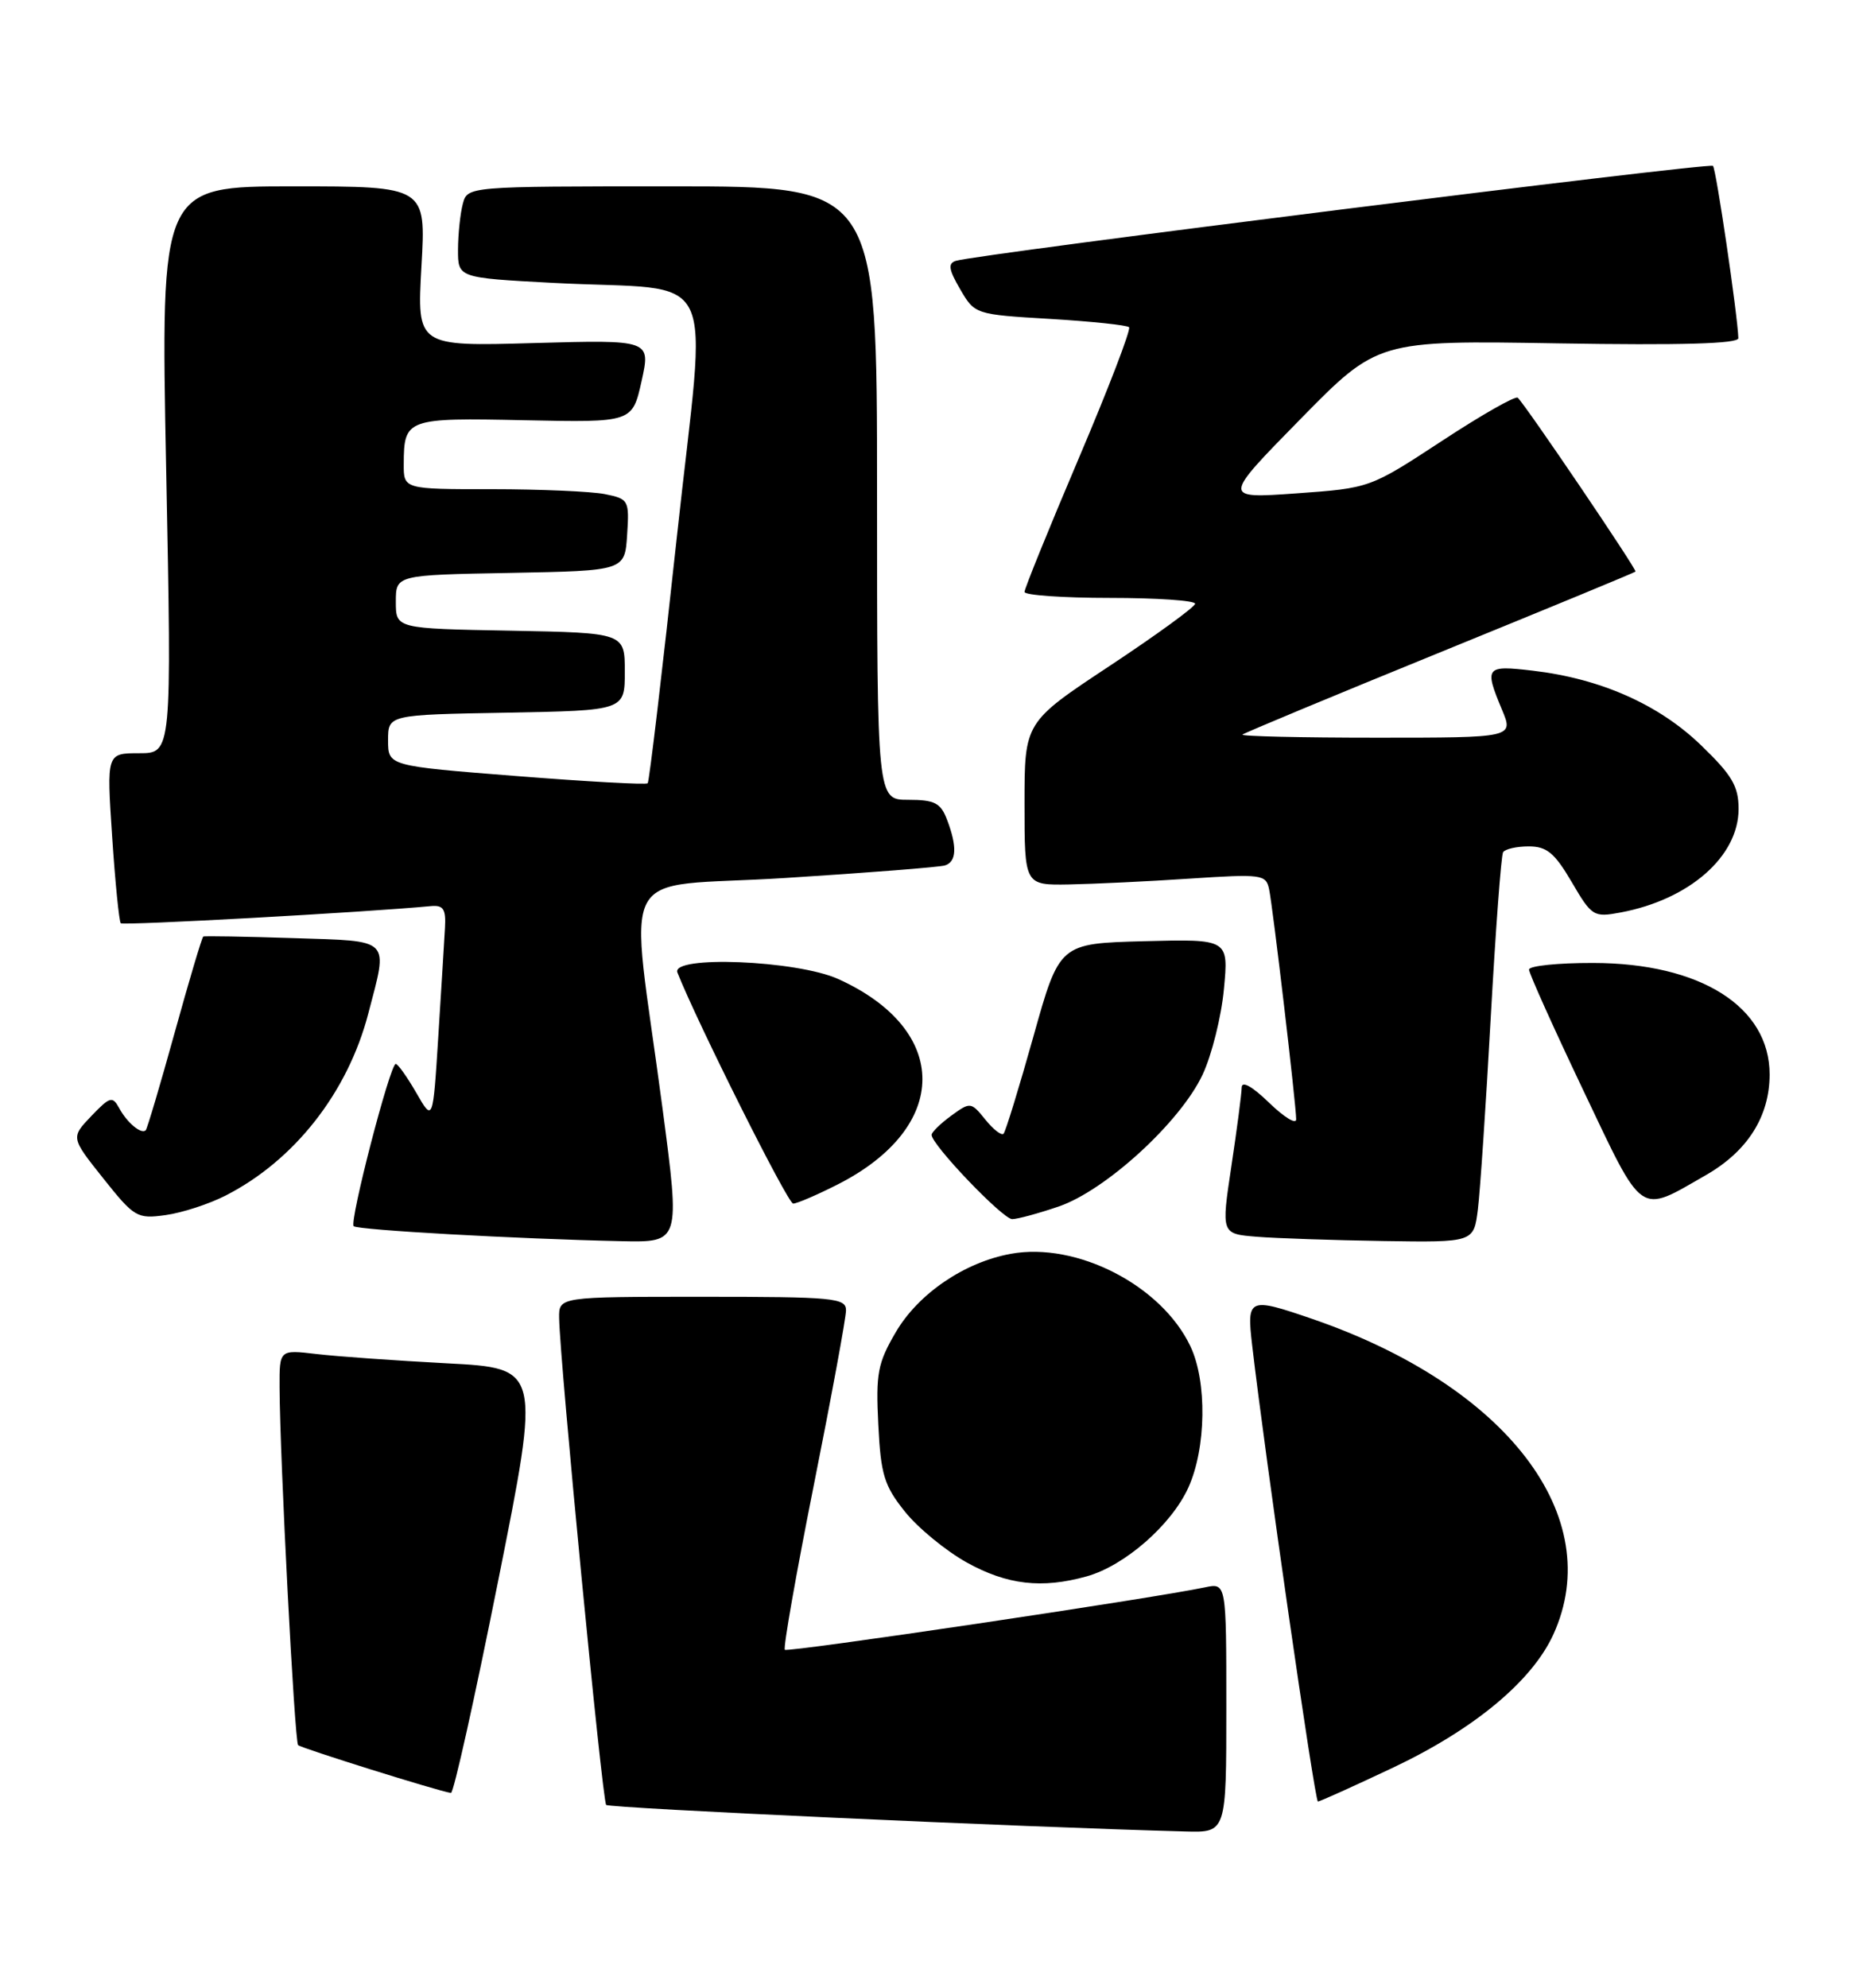 <?xml version="1.0" encoding="UTF-8" standalone="no"?>
<!DOCTYPE svg PUBLIC "-//W3C//DTD SVG 1.1//EN" "http://www.w3.org/Graphics/SVG/1.1/DTD/svg11.dtd" >
<svg xmlns="http://www.w3.org/2000/svg" xmlns:xlink="http://www.w3.org/1999/xlink" version="1.1" viewBox="0 0 239 256">
 <g >
 <path fill="currentColor"
d=" M 158.00 219.92 C 158.00 203.84 158.00 203.84 155.25 204.42 C 148.39 205.87 101.50 212.83 101.12 212.46 C 100.89 212.23 102.57 202.69 104.85 191.27 C 107.13 179.85 109.00 169.71 109.00 168.75 C 109.00 167.15 107.45 167.00 90.50 167.00 C 72.00 167.00 72.00 167.00 72.04 169.75 C 72.13 175.37 77.60 231.93 78.10 232.44 C 78.53 232.86 131.65 235.30 152.75 235.86 C 158.00 236.00 158.00 236.00 158.00 219.92 Z  M 179.54 227.61 C 189.94 222.68 197.39 216.49 200.13 210.50 C 207.05 195.35 194.17 178.49 169.10 169.86 C 160.85 167.03 160.62 167.13 161.33 173.25 C 163.00 187.61 169.40 232.00 169.80 232.00 C 170.06 232.00 174.44 230.02 179.54 227.61 Z  M 64.18 203.60 C 69.66 176.20 69.66 176.20 57.58 175.57 C 50.94 175.22 43.36 174.68 40.75 174.37 C 36.00 173.81 36.00 173.81 36.02 178.66 C 36.06 187.82 37.95 224.28 38.41 224.74 C 38.80 225.13 56.36 230.63 58.10 230.90 C 58.44 230.96 61.17 218.67 64.18 203.60 Z  M 140.00 203.01 C 144.89 201.65 150.92 196.39 153.11 191.57 C 155.41 186.50 155.54 177.93 153.37 173.37 C 149.65 165.53 138.72 159.91 130.22 161.47 C 124.25 162.56 118.32 166.60 115.42 171.55 C 113.08 175.54 112.83 176.88 113.16 183.45 C 113.48 189.92 113.92 191.34 116.60 194.68 C 118.28 196.78 121.88 199.73 124.58 201.23 C 129.77 204.10 134.23 204.62 140.00 203.01 Z  M 85.36 142.75 C 81.09 110.44 78.95 114.47 101.14 113.07 C 111.79 112.40 121.06 111.67 121.75 111.45 C 123.25 110.98 123.34 109.03 122.02 105.57 C 121.20 103.40 120.42 103.00 117.02 103.00 C 113.00 103.00 113.00 103.00 113.00 63.50 C 113.00 24.00 113.00 24.00 86.62 24.00 C 60.23 24.00 60.23 24.00 59.63 26.25 C 59.30 27.49 59.02 30.14 59.01 32.14 C 59.00 35.78 59.00 35.78 71.25 36.43 C 93.12 37.59 91.08 33.39 87.19 69.30 C 85.33 86.46 83.65 100.67 83.45 100.87 C 83.25 101.08 75.64 100.66 66.54 99.94 C 50.00 98.64 50.00 98.64 50.00 95.34 C 50.00 92.05 50.00 92.05 65.25 91.78 C 80.50 91.50 80.50 91.50 80.50 86.50 C 80.50 81.50 80.50 81.50 65.75 81.22 C 51.00 80.95 51.00 80.95 51.00 77.50 C 51.00 74.05 51.00 74.05 65.75 73.78 C 80.50 73.50 80.50 73.50 80.80 68.88 C 81.09 64.42 81.00 64.25 77.92 63.63 C 76.18 63.29 69.63 63.00 63.37 63.00 C 52.00 63.00 52.00 63.00 52.02 59.75 C 52.04 53.91 52.37 53.79 67.60 54.12 C 81.47 54.41 81.47 54.41 82.66 49.09 C 83.84 43.76 83.84 43.76 68.78 44.18 C 53.72 44.61 53.72 44.61 54.30 34.31 C 54.89 24.00 54.89 24.00 37.79 24.00 C 20.69 24.00 20.69 24.00 21.41 60.50 C 22.13 97.00 22.13 97.00 17.93 97.00 C 13.73 97.00 13.73 97.00 14.45 107.75 C 14.84 113.66 15.35 118.68 15.56 118.90 C 15.88 119.21 47.28 117.48 55.50 116.69 C 57.13 116.54 57.47 117.06 57.33 119.50 C 57.24 121.15 56.85 127.44 56.47 133.48 C 55.78 144.47 55.78 144.47 53.64 140.74 C 52.46 138.70 51.27 137.02 50.99 137.01 C 50.26 137.00 44.99 157.32 45.57 157.91 C 46.07 158.40 66.57 159.55 80.07 159.84 C 87.64 160.00 87.64 160.00 85.36 142.75 Z  M 190.41 155.75 C 190.70 153.41 191.45 142.28 192.07 131.00 C 192.70 119.72 193.41 110.16 193.66 109.75 C 193.91 109.34 195.40 109.00 196.96 109.00 C 199.29 109.00 200.30 109.84 202.50 113.59 C 205.09 118.02 205.33 118.16 208.80 117.51 C 217.66 115.85 224.00 110.29 224.00 104.18 C 224.00 101.24 223.16 99.82 219.13 95.94 C 213.70 90.71 206.20 87.39 197.48 86.37 C 191.40 85.65 191.22 85.89 193.51 91.38 C 195.03 95.00 195.03 95.00 177.35 95.00 C 167.62 95.00 159.85 94.82 160.08 94.60 C 160.31 94.39 171.75 89.63 185.49 84.03 C 199.23 78.43 210.59 73.75 210.72 73.61 C 210.94 73.39 196.71 52.37 195.55 51.22 C 195.27 50.94 190.87 53.44 185.77 56.79 C 176.50 62.86 176.50 62.86 167.00 63.54 C 157.50 64.21 157.50 64.21 167.50 54.02 C 177.50 43.83 177.50 43.83 200.75 44.22 C 216.63 44.48 223.99 44.27 223.97 43.55 C 223.88 40.59 221.11 21.77 220.70 21.36 C 220.24 20.91 125.90 32.73 123.16 33.59 C 122.11 33.92 122.22 34.70 123.71 37.25 C 125.59 40.48 125.65 40.50 135.29 41.07 C 140.62 41.39 145.20 41.87 145.47 42.14 C 145.74 42.41 142.82 50.02 138.98 59.04 C 135.14 68.07 132.00 75.80 132.00 76.23 C 132.00 76.65 136.95 77.00 143.00 77.00 C 149.05 77.00 153.99 77.34 153.98 77.75 C 153.96 78.16 149.01 81.76 142.98 85.75 C 132.00 93.01 132.00 93.01 132.00 103.50 C 132.00 114.00 132.00 114.00 137.75 113.90 C 140.91 113.84 147.91 113.51 153.29 113.15 C 162.55 112.54 163.11 112.61 163.51 114.50 C 164.00 116.82 167.00 142.32 167.00 144.15 C 167.00 144.84 165.43 143.87 163.50 142.00 C 161.32 139.89 159.99 139.15 159.98 140.05 C 159.97 140.85 159.37 145.42 158.65 150.20 C 157.34 158.90 157.34 158.90 161.92 159.27 C 164.44 159.47 171.76 159.72 178.19 159.82 C 189.88 160.00 189.88 160.00 190.41 155.75 Z  M 29.06 153.97 C 37.94 149.44 44.80 140.69 47.45 130.53 C 50.02 120.68 50.57 121.23 37.75 120.81 C 31.56 120.61 26.36 120.52 26.19 120.61 C 26.02 120.71 24.36 126.28 22.50 133.00 C 20.64 139.72 18.96 145.37 18.78 145.55 C 18.22 146.12 16.39 144.61 15.37 142.73 C 14.49 141.12 14.18 141.21 11.76 143.73 C 9.12 146.50 9.12 146.50 13.31 151.76 C 17.31 156.78 17.67 156.99 21.34 156.48 C 23.45 156.19 26.93 155.06 29.06 153.97 Z  M 136.39 155.38 C 142.44 153.32 152.07 144.51 154.94 138.40 C 156.12 135.89 157.36 130.93 157.69 127.38 C 158.30 120.93 158.30 120.93 147.40 121.21 C 136.50 121.50 136.50 121.50 133.14 133.50 C 131.29 140.10 129.56 145.72 129.30 146.00 C 129.04 146.28 127.98 145.46 126.95 144.18 C 125.10 141.90 125.02 141.89 122.56 143.68 C 121.19 144.68 120.05 145.79 120.03 146.14 C 119.97 147.36 129.19 157.00 130.41 157.00 C 131.09 157.00 133.78 156.27 136.39 155.38 Z  M 107.90 152.55 C 122.45 145.18 122.50 132.64 108.00 126.08 C 102.65 123.66 86.39 123.01 87.28 125.25 C 89.86 131.75 101.50 155.00 102.19 155.00 C 102.67 155.00 105.24 153.90 107.90 152.55 Z  M 219.81 151.32 C 225.16 148.25 227.99 143.78 228.00 138.38 C 228.00 129.65 219.10 124.03 205.25 124.01 C 200.71 124.00 197.00 124.39 197.00 124.86 C 197.00 125.34 200.15 132.34 204.00 140.43 C 211.84 156.90 211.04 156.35 219.81 151.32 Z "/>
</g>
</svg>